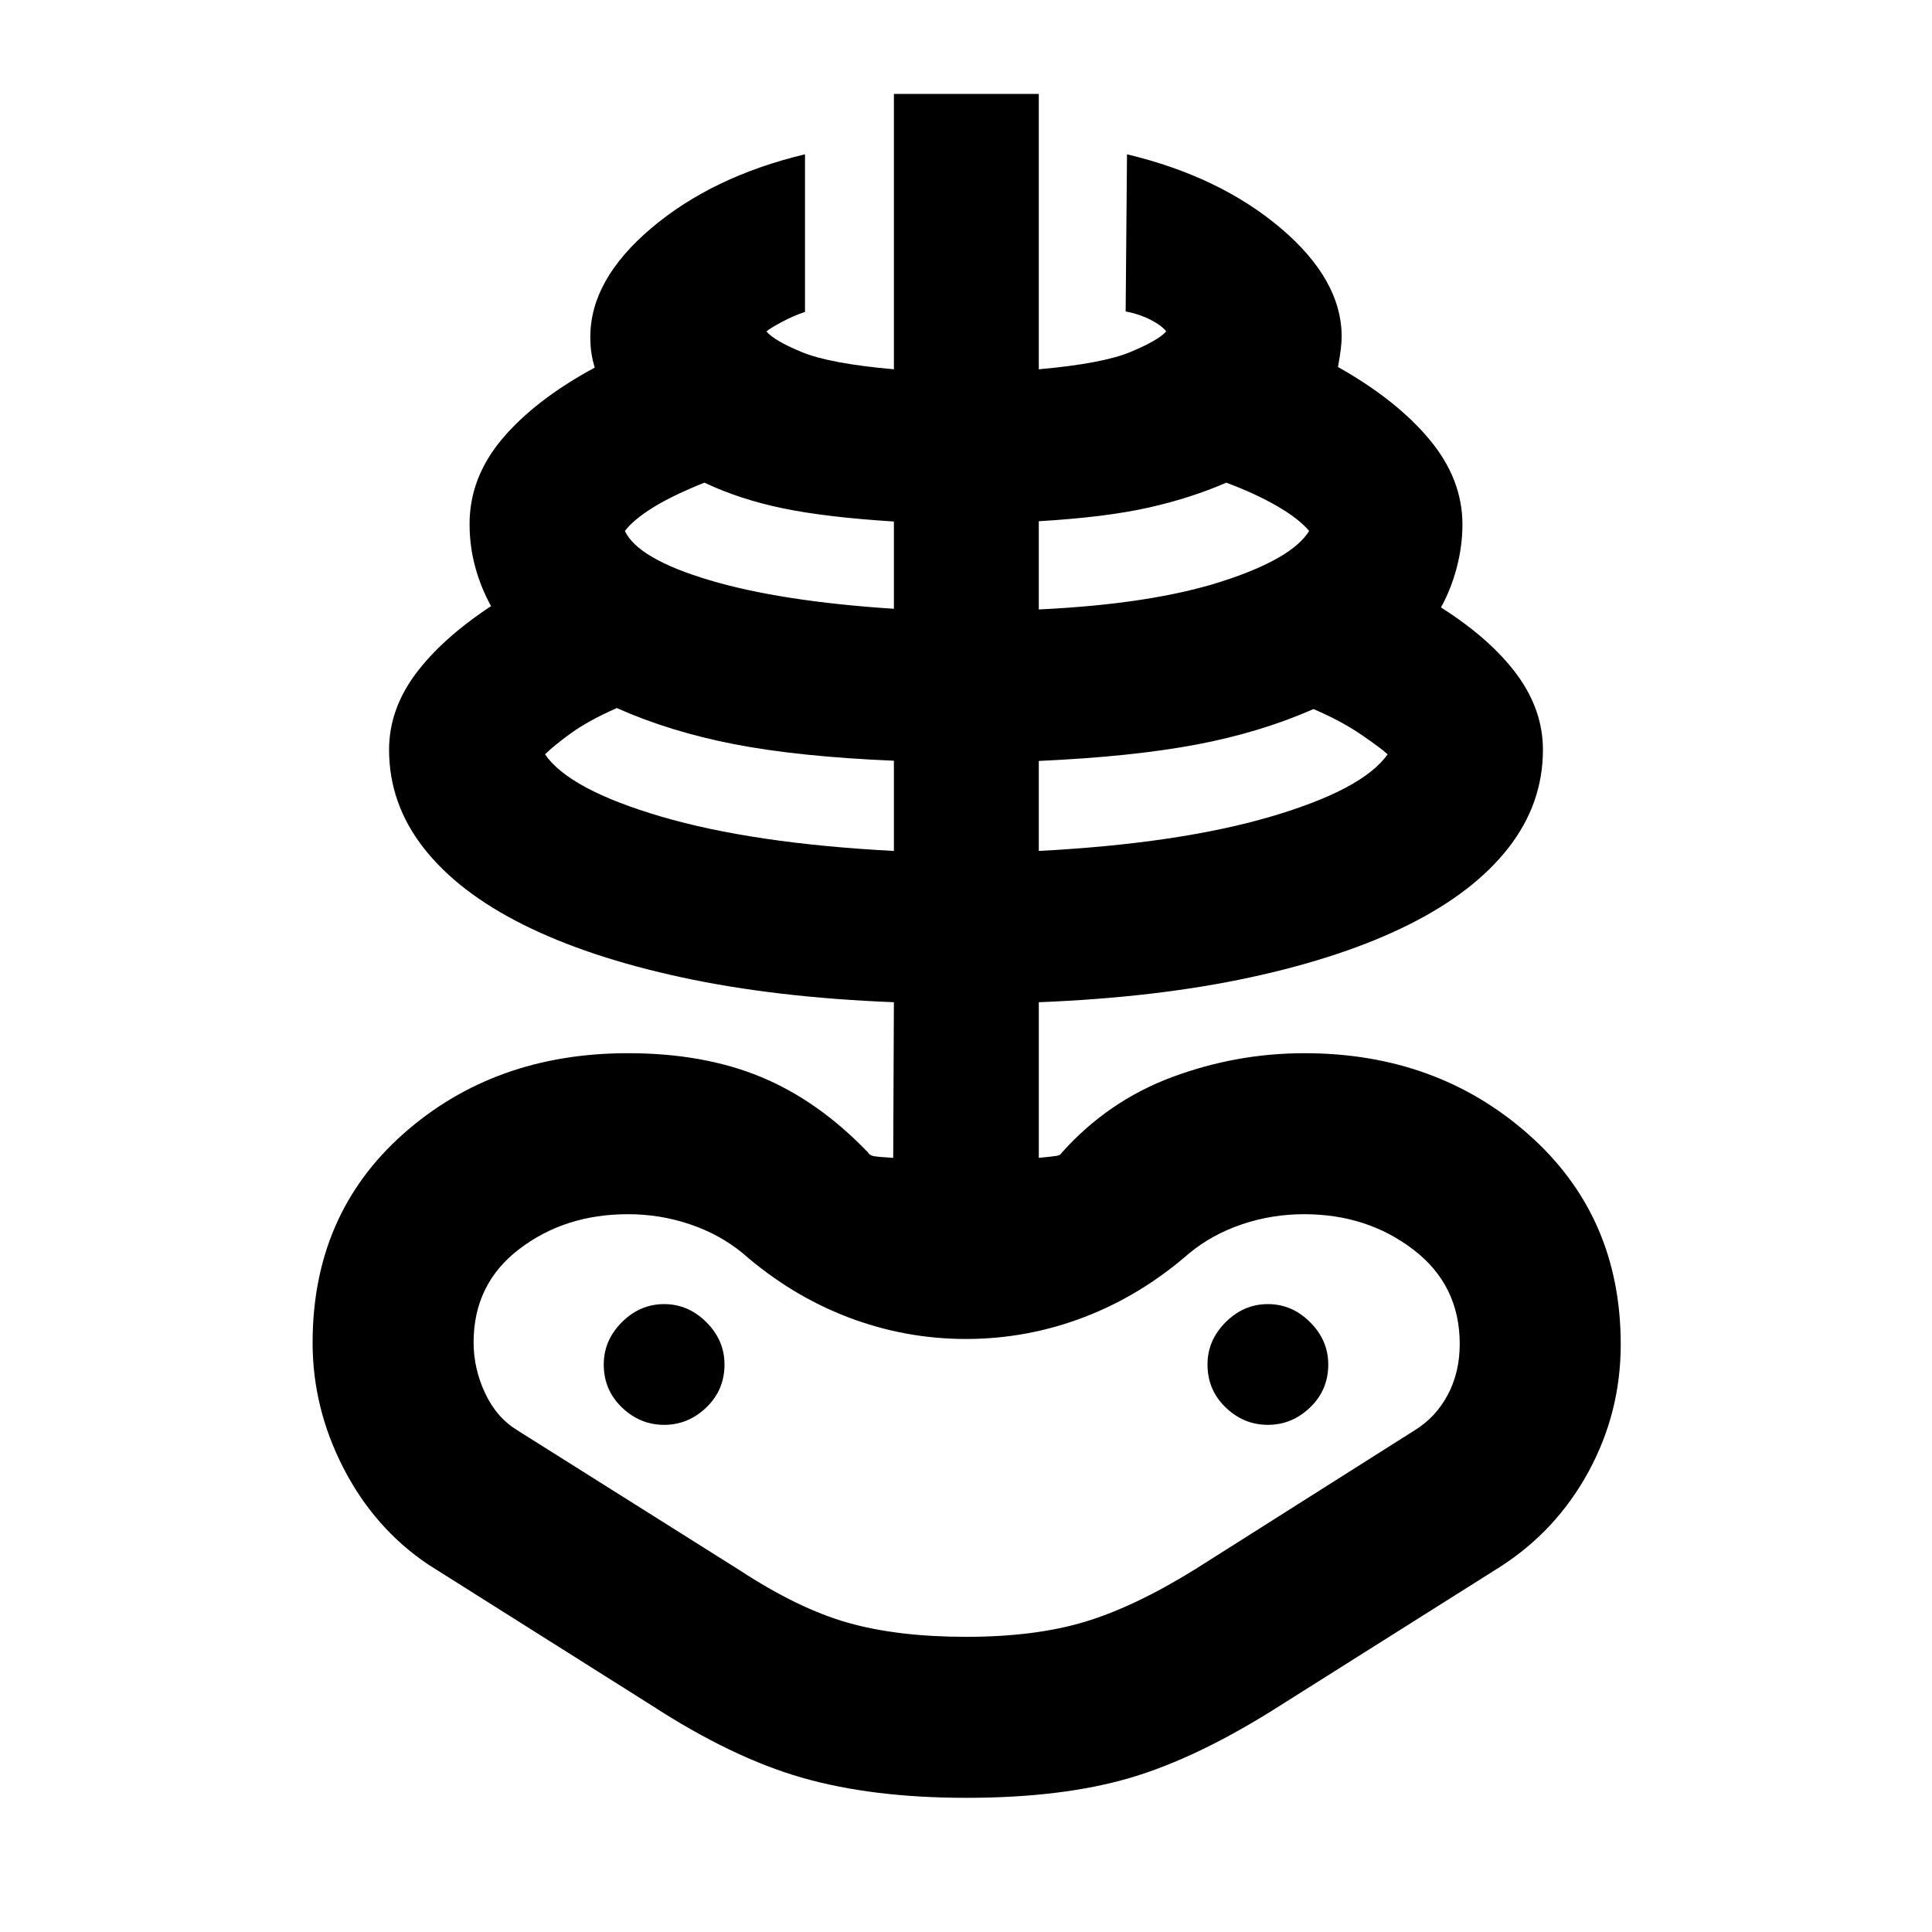 <svg xmlns="http://www.w3.org/2000/svg" height="40" viewBox="0 -960 960 960" width="40"><path d="M480.19-66.67q-46.81 0-81.67-10-34.85-10-74.85-36l-111-70q-26.67-18-42-47.83-15.34-29.83-15.34-62.25 0-63.92 45.17-103.92t111.53-40q37.64 0 66.16 11.84 28.52 11.83 53.14 37.5.67 1.33 2.67 1.77 1.99.45 9.83.89l.34-77.33q-59-2.33-105.34-12.33-46.33-10-78.75-26.17-32.41-16.17-49.58-38.17t-17.17-48.78q0-19.83 13-37.44T244-658.83q-5-9-7.83-19.3-2.84-10.29-2.84-21.54 0-23.16 16.42-42.5 16.42-19.33 45.75-35.16-1-3.34-1.58-6.91-.59-3.58-.59-8.43 0-28.33 30.34-54Q354-872.33 400-883.33V-805q-5.7 1.88-11.43 4.94-5.74 3.06-7.74 4.73 3.67 4.5 17.5 10.25 13.84 5.75 45.84 8.58v-136.83h72v136.83q31.66-2.83 45.5-8.58 13.83-5.75 17.83-10.25-2.33-3-7.92-5.84-5.58-2.83-12.25-4.08l.67-78.08q46 11 76.33 36.66 30.34 25.67 30.34 54 0 5.17-1.84 15.03 29 16.31 45.42 35.97 16.42 19.67 16.42 42.24 0 10.76-2.84 21.51-2.83 10.75-7.83 19.75 24.67 15.67 37.67 33.28t13 37.44q0 26.78-17.17 48.78t-49.58 38.17q-32.42 16.17-78.75 26.17-46.34 10-105 12.33v77.33q7-.66 8.91-1 1.92-.33 2.59-1.66 23-25.67 54.83-37.5 31.83-11.84 65.7-11.84 65.8 0 111.47 40.5 45.66 40.5 45.66 104.17 0 33.88-16 63.27t-44 47.33l-109 68.73q-40.74 26-74.53 36-33.8 10-81.61 10Zm-.04-80q34.15 0 58.93-7.47 24.78-7.48 54.92-26.19l109-69q10.33-6.34 16.33-17.5 6-11.17 6-25.38 0-29.21-23-46.83-23-17.63-54.33-17.63-16 0-30.81 5-14.81 5-26.19 14.34-24 21-52.33 31.83-28.34 10.83-58.67 10.83-30.33 0-58.67-10.83Q393-316.33 369-337.33q-11.38-9.34-26.19-14.34t-30.81-5q-31.33 0-54 17.34Q235.33-322 235.33-293q0 13 5.67 25.17 5.67 12.16 16 18.5l110.67 69.66q29 19 53.66 26 24.67 7 58.82 7Zm-35.98-390.5V-582q-47.5-2-79.5-8.25t-58.17-17.92q-14 6.17-22.58 12.36-8.59 6.18-13.09 10.64 12 17.5 57.67 30.92 45.67 13.42 115.67 17.08ZM330-252q12 0 21-8.67 9-8.66 9-21.33 0-12-9-21t-21-9q-12 0-21 9t-9 21q0 12.67 9 21.33 9 8.67 21 8.67Zm114.17-405.5v-43.36q-33.84-2.14-55.15-6.56-21.31-4.41-39.02-12.75-15.83 6.34-25.5 12.34t-14 11.66q6.5 13.84 41.92 24.42 35.41 10.58 91.75 14.25Zm72 120.33q69.66-3.66 115.33-17.08 45.67-13.42 58-30.92-3.17-3-13.17-9.83t-23.66-12.67Q626.17-596 594.33-590q-31.83 6-78.16 8.11v44.72Zm0-120q56-2.66 90.91-13.91 34.92-11.25 43.42-25.09-5.17-6.16-16-12.41t-25.17-11.59q-17.55 7.67-38.72 12.42-21.18 4.75-54.44 6.75v43.83ZM630-252q12 0 21-8.67 9-8.66 9-21.33 0-12-9-21t-21-9q-12 0-21 9t-9 21q0 12.67 9 21.33 9 8.67 21 8.67Zm-150 0Z"/></svg>